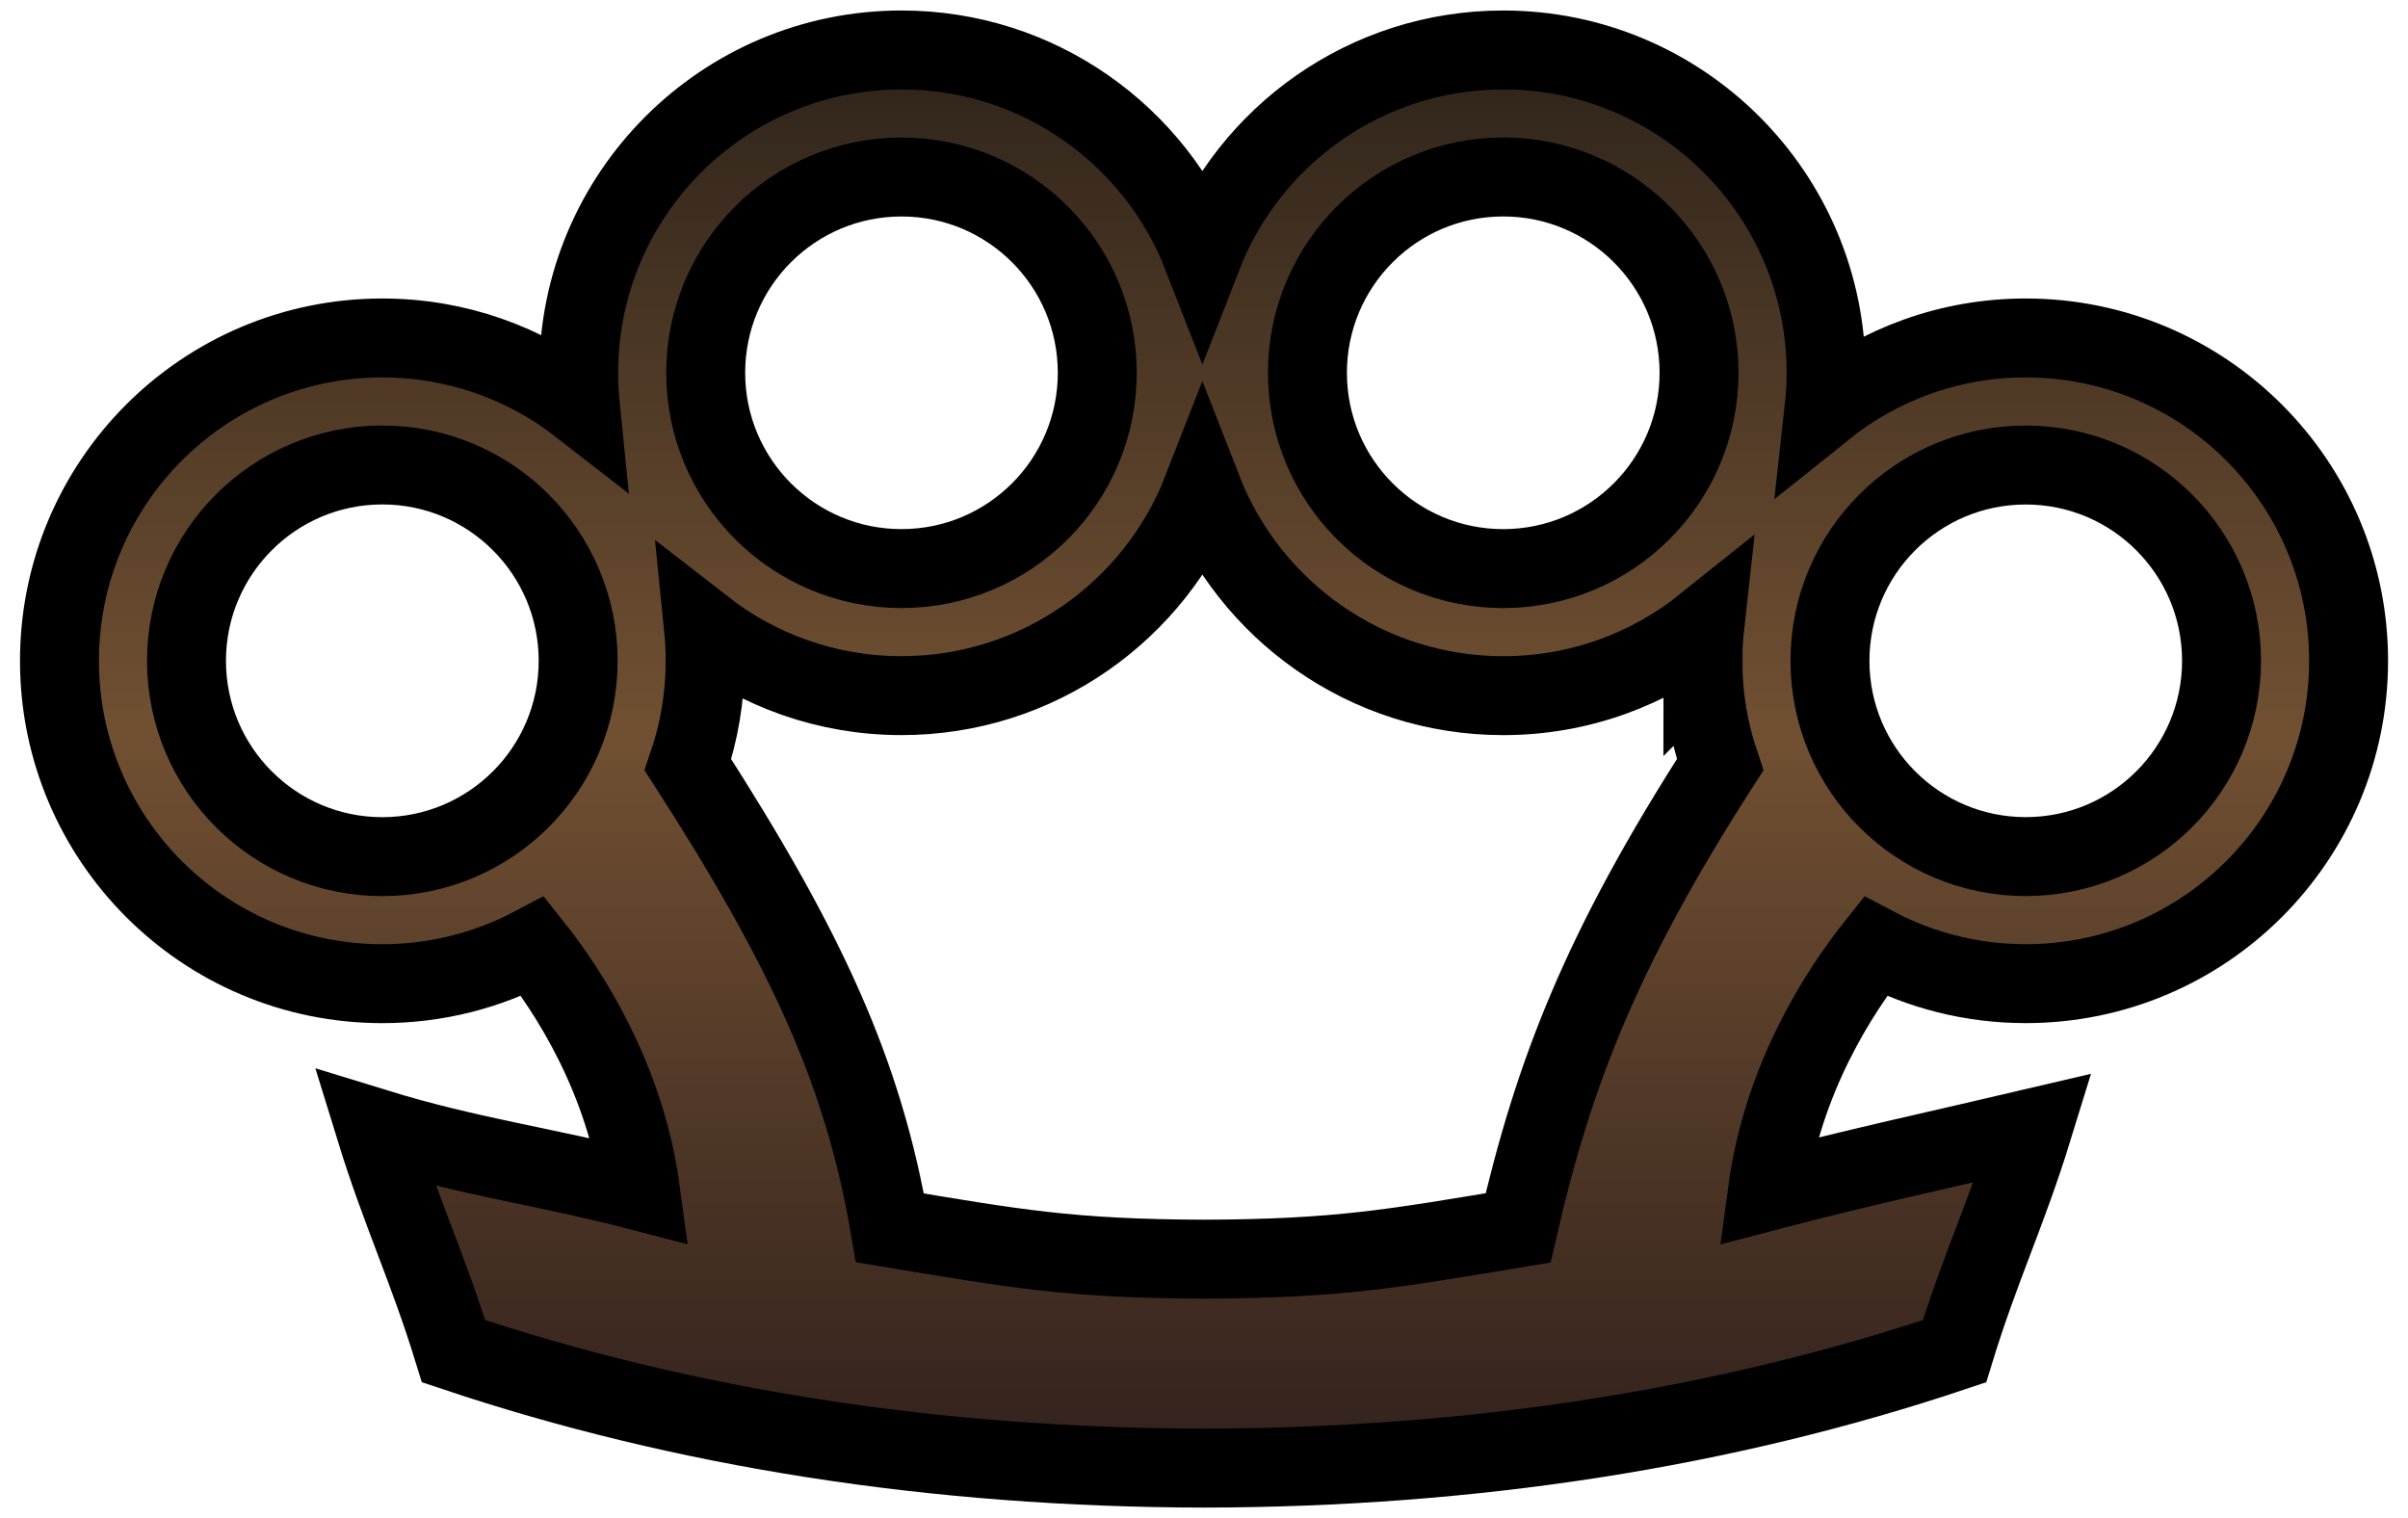 <?xml version="1.0" encoding="UTF-8" standalone="no"?>
<svg xmlns:dc="http://purl.org/dc/elements/1.1/" xmlns:cc="http://creativecommons.org/ns#"
   xmlns:rdf="http://www.w3.org/1999/02/22-rdf-syntax-ns#" xmlns:svg="http://www.w3.org/2000/svg"
   xmlns="http://www.w3.org/2000/svg" xmlns:xlink="http://www.w3.org/1999/xlink"
   xmlns:sodipodi="http://sodipodi.sourceforge.net/DTD/sodipodi-0.dtd"
   xmlns:inkscape="http://www.inkscape.org/namespaces/inkscape" width="92" height="58" viewBox="18 35 92 58"
   version="1.1" id="svg33" sodipodi:docname="loot-melee-knuckles-rusted.svg"
   inkscape:version="0.92.2 (5c3e80d, 2017-08-06)">
   <sodipodi:namedview pagecolor="#ffffff" bordercolor="#666666" borderopacity="1" objecttolerance="10"
      gridtolerance="10" guidetolerance="10" inkscape:pageopacity="0" inkscape:pageshadow="2"
      inkscape:window-width="1920" inkscape:window-height="1017" id="namedview35" showgrid="true" inkscape:zoom="3.6875"
      inkscape:cx="-1.3163648" inkscape:cy="91.714723" inkscape:window-x="1912" inkscape:window-y="-8"
      inkscape:window-maximized="1" inkscape:current-layer="svg33">
      <inkscape:grid empspacing="4" spacingy="4" spacingx="4" type="xygrid" id="grid986" />
   </sodipodi:namedview>
   <defs id="defs23">
      <linearGradient id="linearGradient841">
         <stop id="stop835" offset="0" stop-color="#362618" style="stop-color:#2a2119;stop-opacity:1" />
         <stop id="stop837" offset=".482" stop-color="#946941" style="stop-color:#715032;stop-opacity:1" />
         <stop id="stop839" offset="1" stop-color="#3b140e" style="stop-color:#2e1e1b;stop-opacity:1" />
      </linearGradient>
      <linearGradient inkscape:collect="always" xlink:href="#linearGradient841" id="linearGradient976" x1="26.066"
         y1="64" x2="101.934" y2="64" gradientUnits="userSpaceOnUse"
         gradientTransform="matrix(0,0.754,-0.754,0,112.251,15.749)" />
   </defs>
   <path inkscape:connector-curvature="0"
      style="fill:url(#linearGradient976);fill-opacity:1;stroke:#000000;stroke-width:3.016;stroke-miterlimit:4;stroke-dasharray:none;stroke-opacity:1"
      d="m 95.394,47.912 c -2.916,-1.08e-4 -5.593,1.014 -7.704,2.706 0.05,-0.452 0.078,-0.911 0.077,-1.375 3e-6,-6.812 -5.522,-12.334 -12.334,-12.334 -5.235,3e-6 -9.705,3.261 -11.495,7.862 -1.791,-4.601 -6.262,-7.863 -11.495,-7.862 -6.812,-3e-6 -12.334,5.522 -12.334,12.334 -0.002,0.427 0.021,0.849 0.063,1.264 -2.089,-1.625 -4.713,-2.595 -7.565,-2.595 -6.812,3e-6 -12.335,5.523 -12.335,12.335 0,6.812 5.523,12.335 12.335,12.335 2.079,3e-6 4.036,-0.517 5.755,-1.424 1.361,1.714 3.532,5.038 4.114,9.354 C 38.868,79.568 36,79.224 32.328,78.094 c 1,3.249 2,5.28 3,8.53 8.807,2.956 18.417,4.449 28.674,4.467 10.257,-0.018 19.865,-1.51 28.671,-4.465 0.999,-3.251 1.999,-5.281 3,-8.53 -3.672,0.862 -6.54,1.472 -10.147,2.417 0.582,-4.316 2.755,-7.64 4.116,-9.355 1.718,0.907 3.675,1.424 5.754,1.423 6.812,0 12.334,-5.522 12.334,-12.334 10e-5,-6.813 -5.523,-12.335 -12.335,-12.335 z m -27.442,1.332 c 0,-4.133 3.349,-7.483 7.482,-7.482 4.131,3e-6 7.48,3.349 7.48,7.48 0,4.131 -3.349,7.48 -7.482,7.482 -4.131,0 -7.48,-3.349 -7.48,-7.48 z m -22.99,-0.001 c 0,-4.131 3.349,-7.48 7.48,-7.48 4.132,-0.001 7.481,3.348 7.48,7.48 10e-4,4.132 -3.348,7.481 -7.48,7.48 -4.131,-3e-6 -7.48,-3.349 -7.48,-7.48 z m -12.355,18.486 c -4.131,3e-6 -7.481,-3.35 -7.482,-7.482 0.002,-4.132 3.35,-7.481 7.482,-7.482 4.132,-1.02e-4 7.481,3.35 7.482,7.482 9.8e-5,4.132 -3.349,7.48 -7.482,7.482 z m 50.453,-7.483 c 0,1.391 0.234,2.726 0.658,3.974 C 79.18,71.274 77.362,76 76,81.912 71.252,82.698 69.169,83.09 64.001,83.108 58.835,83.09 56.749,82.698 52,81.911 50.993,76 48.822,71.274 44.284,64.219 c 0.425,-1.246 0.659,-2.581 0.658,-3.972 0,-0.428 -0.021,-0.849 -0.063,-1.264 2.089,1.625 4.713,2.595 7.564,2.594 5.234,0.001 9.704,-3.26 11.495,-7.862 1.791,4.601 6.262,7.863 11.494,7.863 2.916,3e-6 5.595,-1.014 7.706,-2.706 -0.05,0.452 -0.078,0.91 -0.078,1.374 z m 19.816,0.001 c 0,4.131 -3.349,7.48 -7.48,7.48 -4.132,0.001 -7.481,-3.348 -7.48,-7.48 -0.001,-4.132 3.348,-7.481 7.48,-7.48 4.131,0 7.48,3.349 7.48,7.48 z"
      id="path2" sodipodi:nodetypes="cccccccccsccccccccccccccscscsscccsccscccccccccccccccscccs" />
   <g transform="matrix(0.512,0,0,0.512,-323.785,75.432)" id="g14" />
   <g transform="matrix(0.512,0,0,0.512,-323.785,75.432)" id="g16" />
   <g transform="matrix(0.512,0,0,0.512,-323.785,75.432)" id="g18" />
   <g transform="matrix(0.512,0,0,0.512,-323.785,75.432)" id="g20" />
   <g transform="matrix(0.512,0,0,0.512,-323.785,75.432)" id="g22" />
   <g transform="matrix(0.512,0,0,0.512,-323.785,75.432)" id="g24" />
   <g transform="matrix(0.512,0,0,0.512,-323.785,75.432)" id="g26" />
   <g transform="matrix(0.512,0,0,0.512,-323.785,75.432)" id="g28" />
   <g transform="matrix(0.512,0,0,0.512,-323.785,75.432)" id="g30" />
   <g transform="matrix(0.512,0,0,0.512,-323.785,75.432)" id="g32" />
   <g transform="matrix(0.512,0,0,0.512,-323.785,75.432)" id="g34" />
   <g transform="matrix(0.512,0,0,0.512,-323.785,75.432)" id="g36" />
   <g transform="matrix(0.512,0,0,0.512,-323.785,75.432)" id="g38" />
   <g transform="matrix(0.512,0,0,0.512,-323.785,75.432)" id="g40" />
   <g transform="matrix(0.512,0,0,0.512,-323.785,75.432)" id="g42" />
</svg>